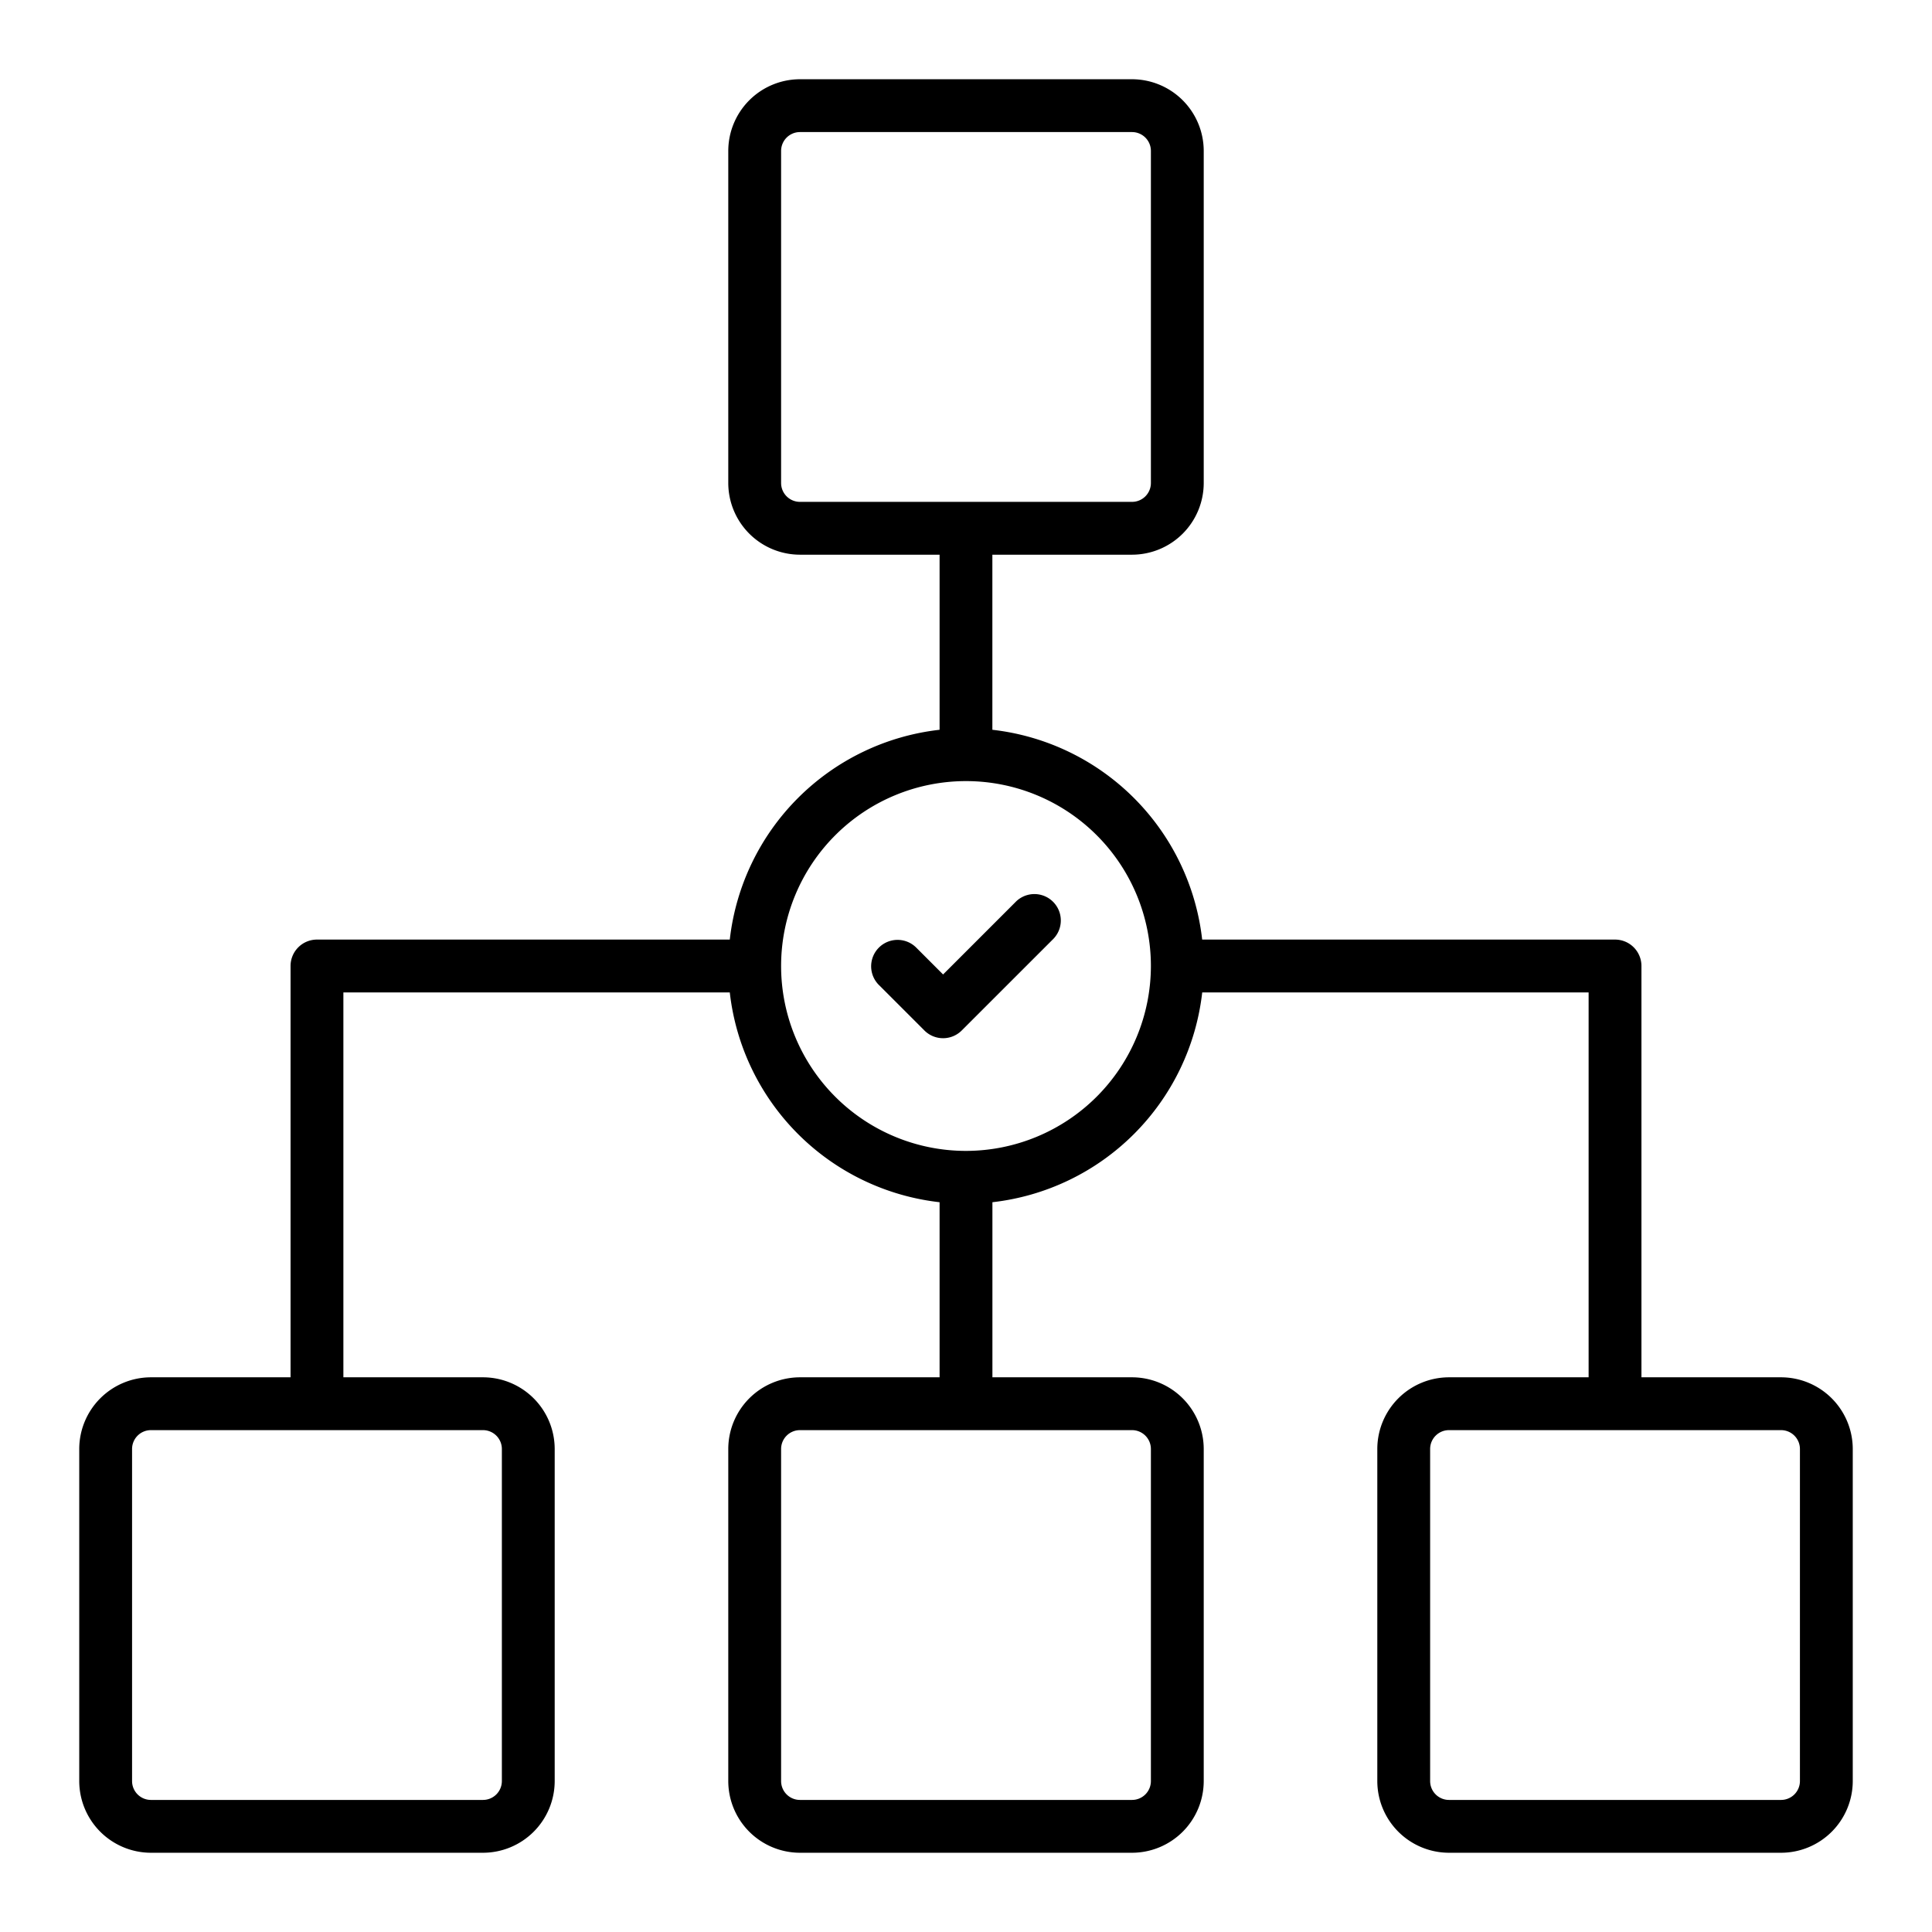 <?xml version="1.0" encoding="UTF-8"?>
<svg xmlns="http://www.w3.org/2000/svg" width="512" height="512" viewBox="0 0 128 128"><g><path d="M118,91.25h-9.25V64A1.749,1.749,0,0,0,107,62.25H79.647a15.773,15.773,0,0,0-13.9-13.9V36.75H75A4.756,4.756,0,0,0,79.75,32V10A4.756,4.756,0,0,0,75,5.25H53A4.756,4.756,0,0,0,48.25,10V32A4.756,4.756,0,0,0,53,36.75h9.25v11.6a15.773,15.773,0,0,0-13.9,13.9H21A1.749,1.749,0,0,0,19.25,64V91.25H10A4.756,4.756,0,0,0,5.25,96v22A4.756,4.756,0,0,0,10,122.75H32A4.756,4.756,0,0,0,36.75,118V96A4.756,4.756,0,0,0,32,91.25H22.75V65.75h25.6a15.773,15.773,0,0,0,13.9,13.9v11.6H53A4.756,4.756,0,0,0,48.25,96v22A4.756,4.756,0,0,0,53,122.75H75A4.756,4.756,0,0,0,79.75,118V96A4.756,4.756,0,0,0,75,91.25H65.75v-11.6a15.773,15.773,0,0,0,13.9-13.9h25.6v25.5H96A4.756,4.756,0,0,0,91.25,96v22A4.756,4.756,0,0,0,96,122.75h22a4.756,4.756,0,0,0,4.75-4.75V96A4.756,4.756,0,0,0,118,91.25ZM51.75,32V10A1.25,1.25,0,0,1,53,8.75H75A1.251,1.251,0,0,1,76.25,10V32A1.251,1.251,0,0,1,75,33.25H53A1.25,1.25,0,0,1,51.75,32ZM33.25,96v22A1.251,1.251,0,0,1,32,119.25H10A1.25,1.25,0,0,1,8.75,118V96A1.25,1.25,0,0,1,10,94.75H32A1.251,1.251,0,0,1,33.25,96Zm43,0v22A1.251,1.251,0,0,1,75,119.25H53A1.25,1.25,0,0,1,51.75,118V96A1.25,1.25,0,0,1,53,94.75H75A1.251,1.251,0,0,1,76.25,96ZM64,76.25A12.25,12.25,0,1,1,76.25,64,12.263,12.263,0,0,1,64,76.25ZM119.25,118a1.251,1.251,0,0,1-1.25,1.25H96A1.25,1.25,0,0,1,94.75,118V96A1.25,1.25,0,0,1,96,94.75h22A1.251,1.251,0,0,1,119.25,96Z"/><path d="M67.316,59.727l-4.834,4.834-1.8-1.8a1.75,1.75,0,0,0-2.475,2.474l3.036,3.036a1.749,1.749,0,0,0,2.475,0L69.791,62.2a1.75,1.75,0,0,0-2.475-2.474Z"/></g></svg>
